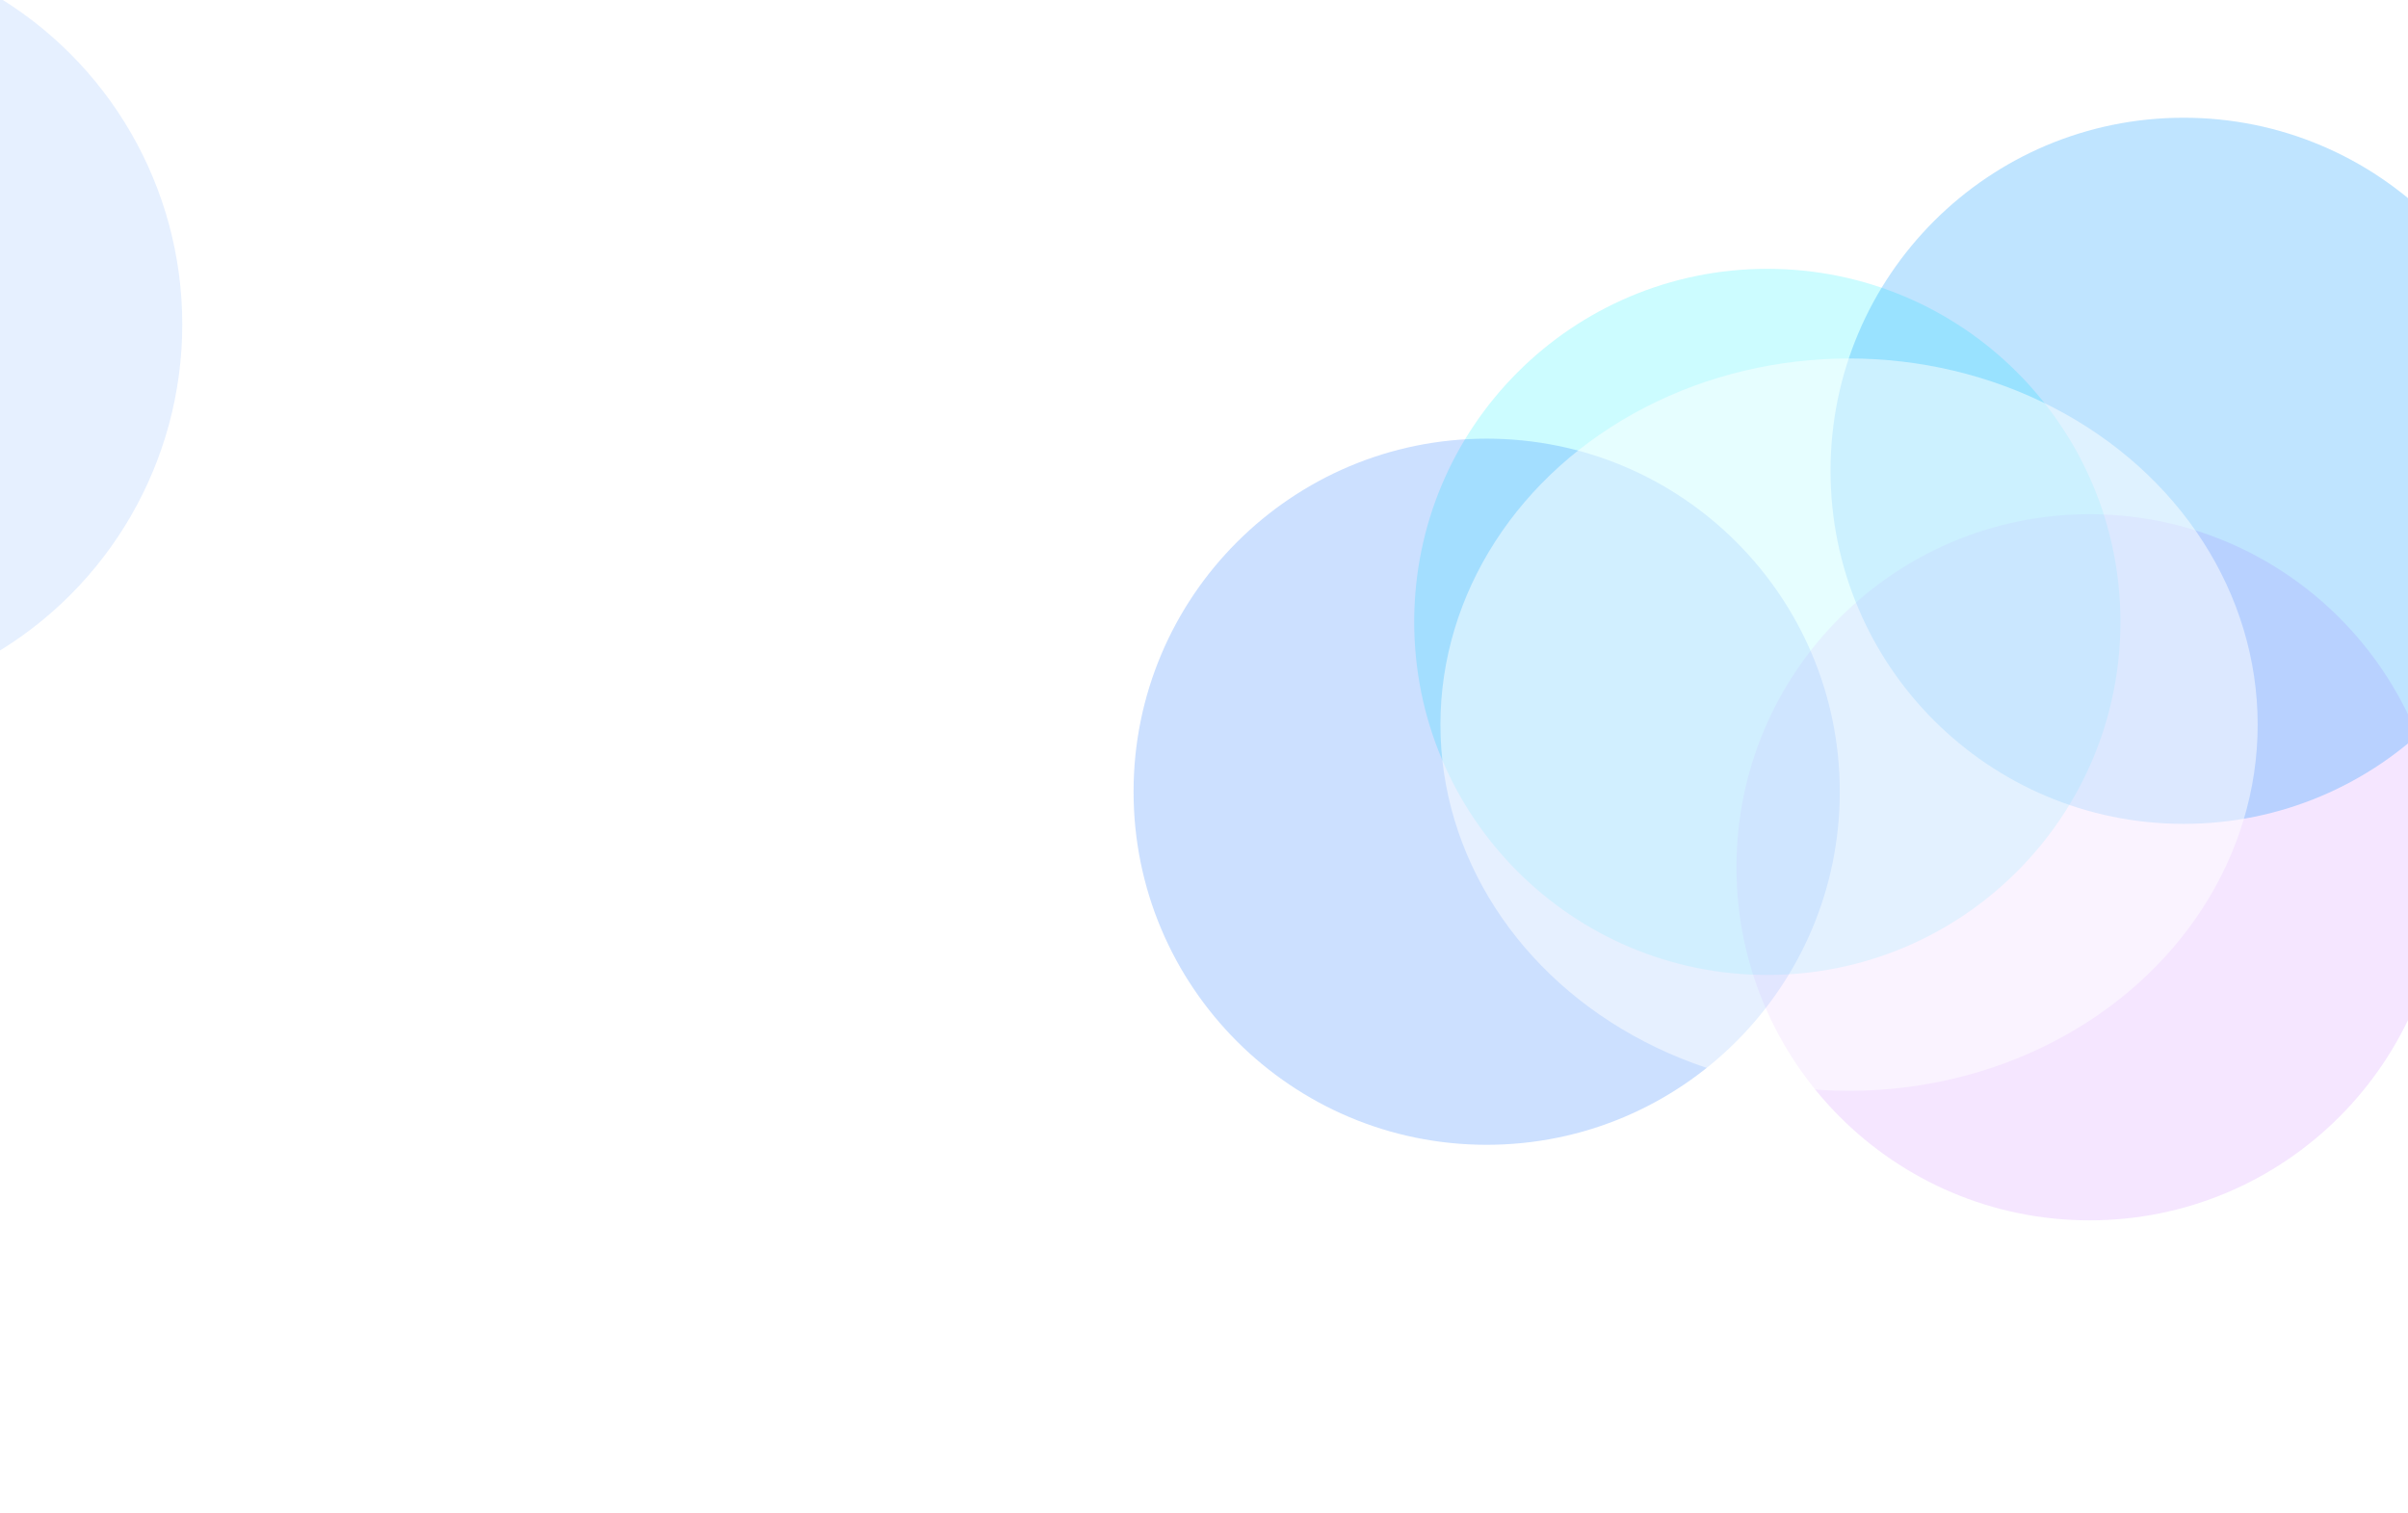 <svg width="1440" height="905" viewBox="0 0 1440 905" fill="none" xmlns="http://www.w3.org/2000/svg">
<g filter="url(#filter0_f_2961_594)">
<circle cx="-120" cy="194" r="229" fill="#0066FF" fill-opacity="0.1"/>
</g>
<g filter="url(#filter1_f_2961_594)">
<circle cx="1056.87" cy="371.94" r="211.164" fill="#00F0FF" fill-opacity="0.2"/>
</g>
<g filter="url(#filter2_f_2961_594)">
<circle cx="1249.59" cy="518.7" r="211.164" fill="#9E00FF" fill-opacity="0.1"/>
</g>
<g filter="url(#filter3_f_2961_594)">
<circle cx="1305.84" cy="281.573" r="211.164" fill="#0094FF" fill-opacity="0.25"/>
</g>
<g filter="url(#filter4_f_2961_594)">
<circle cx="889.041" cy="473.517" r="211.164" fill="#0066FF" fill-opacity="0.2"/>
</g>
<g filter="url(#filter5_f_2961_594)">
<ellipse cx="1105.74" cy="433.404" rx="244.36" ry="219.002" fill="white" fill-opacity="0.5"/>
</g>
<defs>
<filter id="filter0_f_2961_594" x="-649" y="-335" width="1058" height="1058" filterUnits="userSpaceOnUse" color-interpolation-filters="sRGB">
<feFlood flood-opacity="0" result="BackgroundImageFix"/>
<feBlend mode="normal" in="SourceGraphic" in2="BackgroundImageFix" result="shape"/>
<feGaussianBlur stdDeviation="150" result="effect1_foregroundBlur_2961_594"/>
</filter>
<filter id="filter1_f_2961_594" x="569.068" y="-115.858" width="975.596" height="975.596" filterUnits="userSpaceOnUse" color-interpolation-filters="sRGB">
<feFlood flood-opacity="0" result="BackgroundImageFix"/>
<feBlend mode="normal" in="SourceGraphic" in2="BackgroundImageFix" result="shape"/>
<feGaussianBlur stdDeviation="138.317" result="effect1_foregroundBlur_2961_594"/>
</filter>
<filter id="filter2_f_2961_594" x="761.789" y="30.902" width="975.596" height="975.596" filterUnits="userSpaceOnUse" color-interpolation-filters="sRGB">
<feFlood flood-opacity="0" result="BackgroundImageFix"/>
<feBlend mode="normal" in="SourceGraphic" in2="BackgroundImageFix" result="shape"/>
<feGaussianBlur stdDeviation="138.317" result="effect1_foregroundBlur_2961_594"/>
</filter>
<filter id="filter3_f_2961_594" x="818.039" y="-206.225" width="975.596" height="975.596" filterUnits="userSpaceOnUse" color-interpolation-filters="sRGB">
<feFlood flood-opacity="0" result="BackgroundImageFix"/>
<feBlend mode="normal" in="SourceGraphic" in2="BackgroundImageFix" result="shape"/>
<feGaussianBlur stdDeviation="138.317" result="effect1_foregroundBlur_2961_594"/>
</filter>
<filter id="filter4_f_2961_594" x="401.243" y="-14.281" width="975.596" height="975.596" filterUnits="userSpaceOnUse" color-interpolation-filters="sRGB">
<feFlood flood-opacity="0" result="BackgroundImageFix"/>
<feBlend mode="normal" in="SourceGraphic" in2="BackgroundImageFix" result="shape"/>
<feGaussianBlur stdDeviation="138.317" result="effect1_foregroundBlur_2961_594"/>
</filter>
<filter id="filter5_f_2961_594" x="584.743" y="-62.232" width="1041.99" height="991.272" filterUnits="userSpaceOnUse" color-interpolation-filters="sRGB">
<feFlood flood-opacity="0" result="BackgroundImageFix"/>
<feBlend mode="normal" in="SourceGraphic" in2="BackgroundImageFix" result="shape"/>
<feGaussianBlur stdDeviation="138.317" result="effect1_foregroundBlur_2961_594"/>
</filter>
</defs>
</svg>
